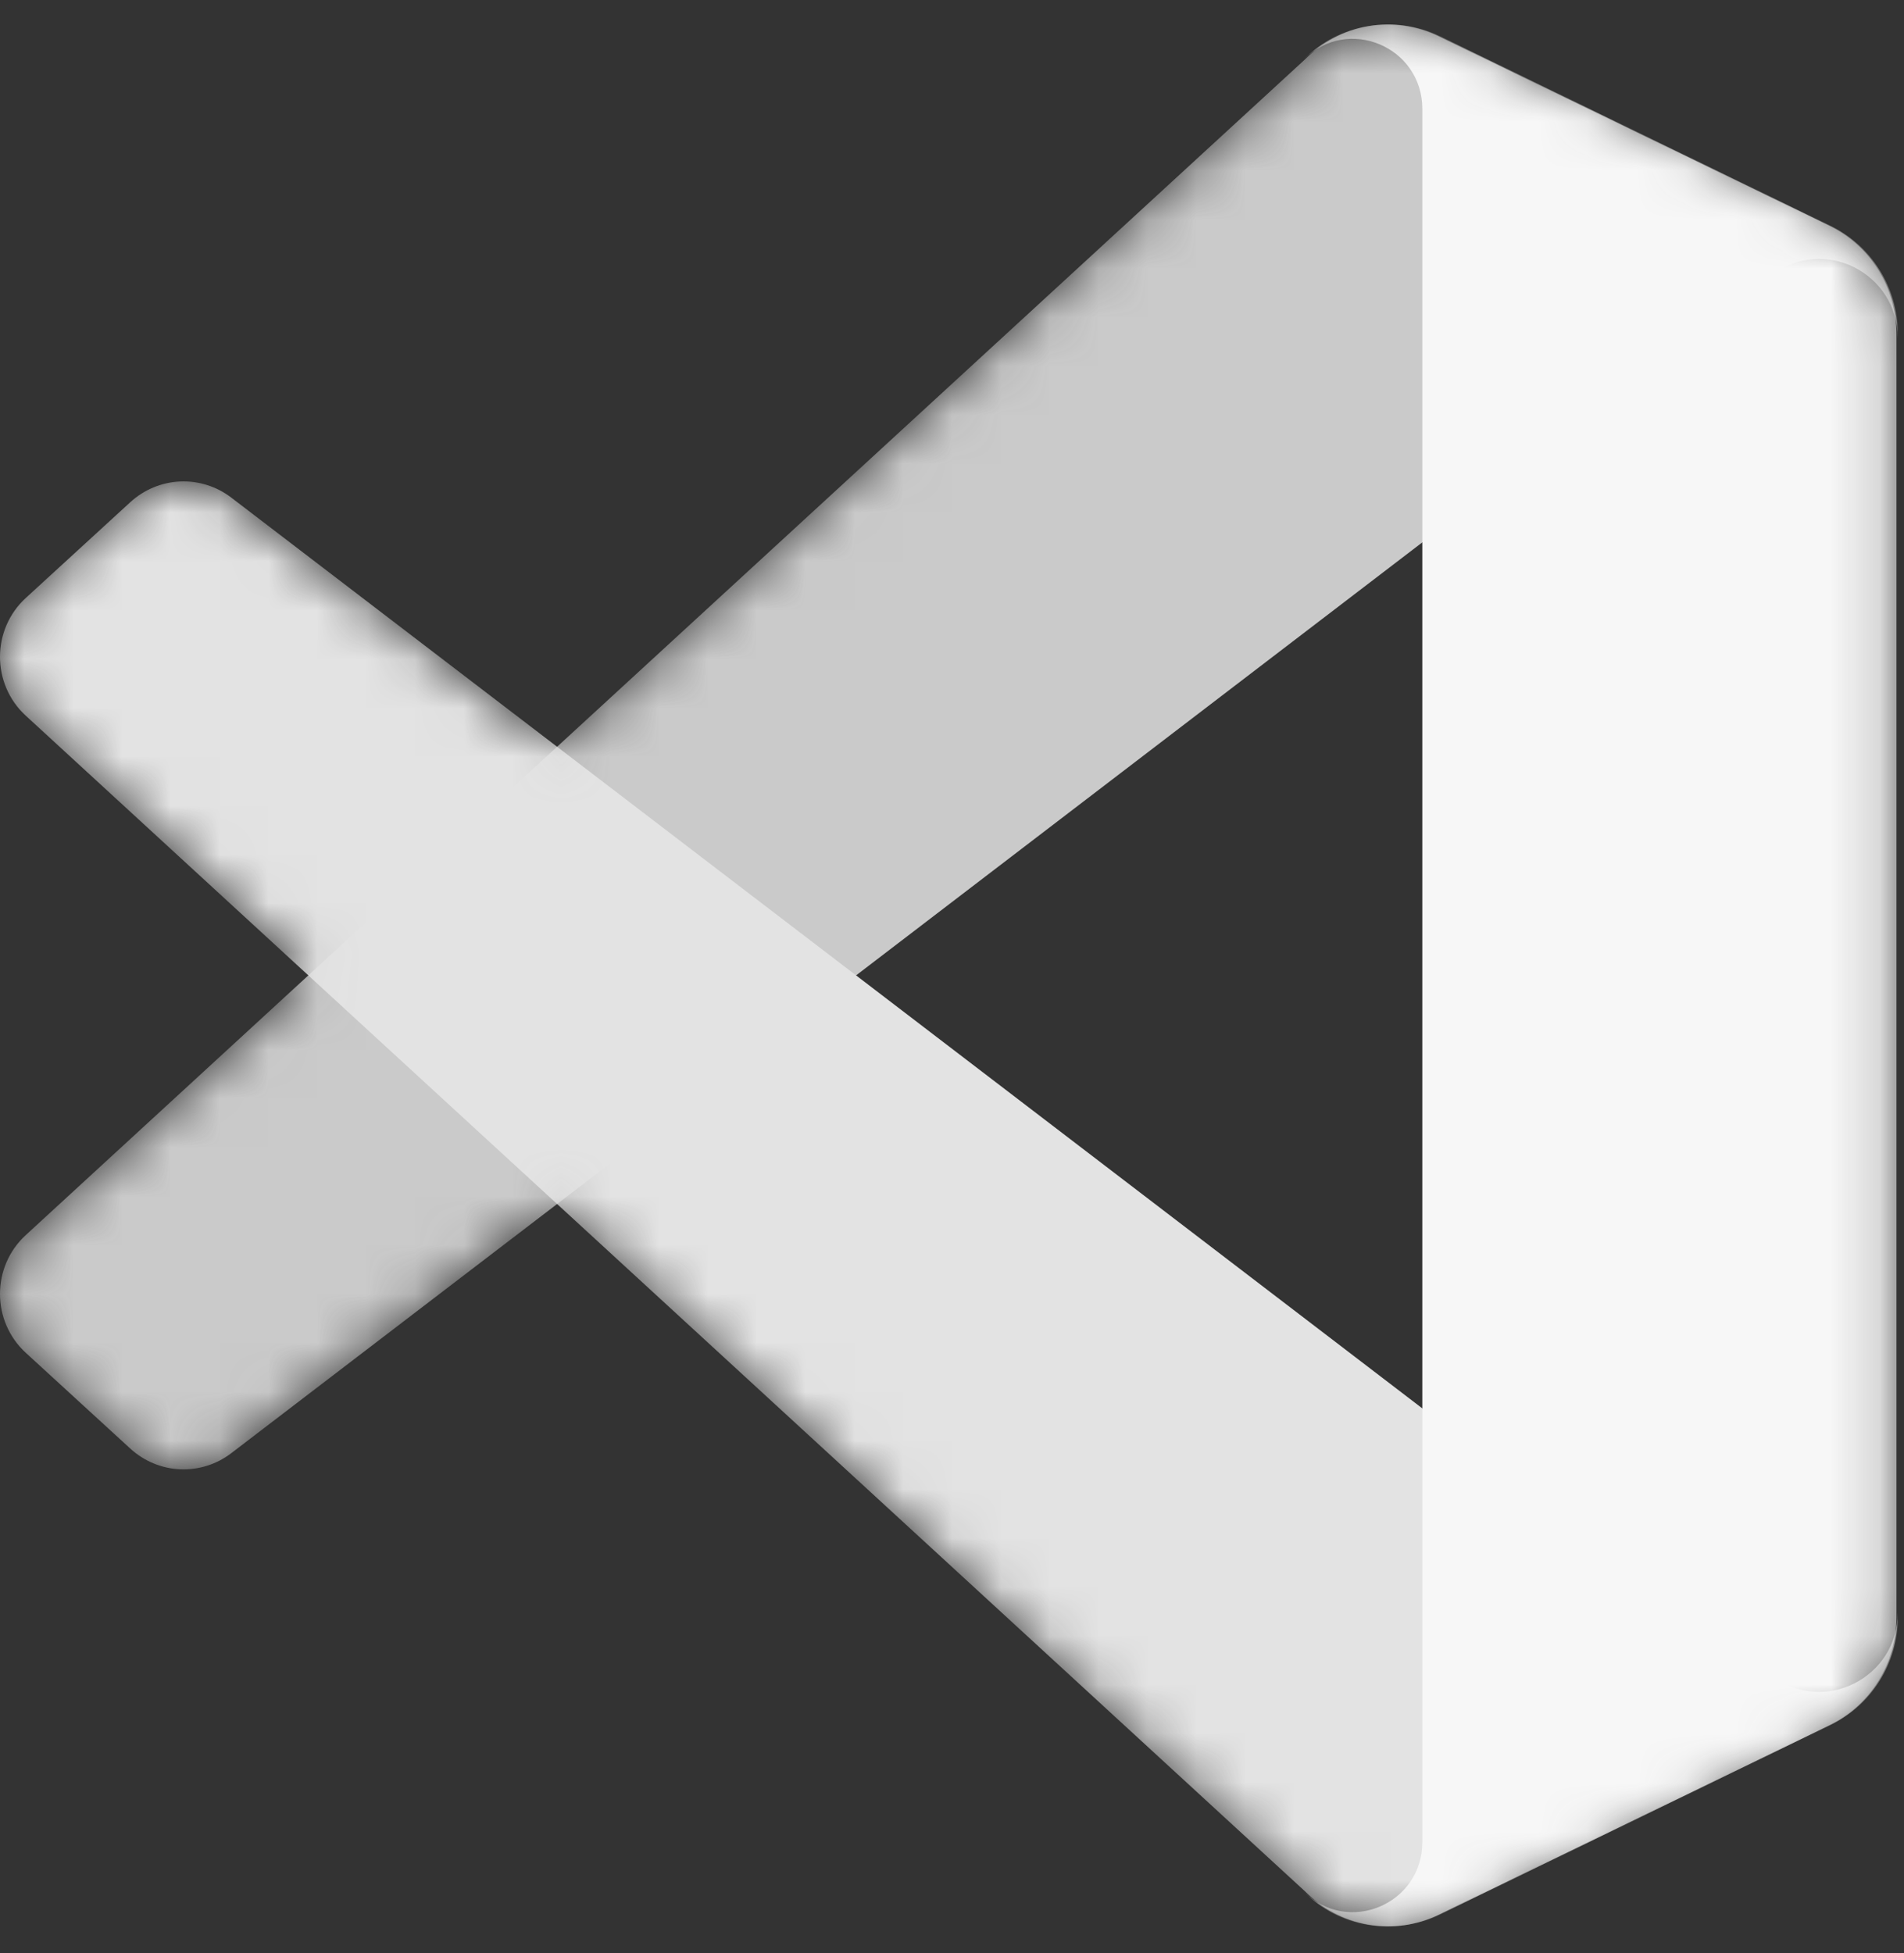 <svg width="39" height="40" viewBox="0 0 39 40" fill="none" xmlns="http://www.w3.org/2000/svg">
<rect x="0" y="0" width="39" height="40" fill="#333333" stroke="none"/>
<g clip-path="url(#clip0_739_2451)">
<mask id="mask0_739_2451" style="mask-type:luminance" maskUnits="userSpaceOnUse" x="0" y="0" width="39" height="40">
<path d="M27.548 39.286C27.857 39.408 28.188 39.464 28.519 39.451C28.851 39.438 29.176 39.357 29.475 39.212L37.473 35.333C37.885 35.133 38.233 34.82 38.476 34.43C38.719 34.04 38.848 33.588 38.848 33.127V6.826C38.848 6.365 38.719 5.914 38.476 5.524C38.233 5.134 37.885 4.821 37.473 4.621L29.475 0.742C29.023 0.523 28.515 0.45 28.021 0.535C27.526 0.62 27.07 0.858 26.716 1.215L11.404 15.294L4.734 10.192C4.434 9.962 4.062 9.845 3.685 9.862C3.308 9.879 2.948 10.028 2.669 10.284L0.53 12.246C-0.176 12.892 -0.177 14.011 0.528 14.658L6.312 19.977L0.528 25.295C-0.177 25.943 -0.176 27.061 0.53 27.708L2.669 29.669C2.948 29.925 3.308 30.075 3.685 30.091C4.062 30.108 4.434 29.992 4.734 29.762L11.404 24.659L26.716 38.738C26.952 38.977 27.236 39.164 27.548 39.286ZM29.142 11.088L17.524 19.977L29.142 28.865V11.088Z" fill="white"/>
</mask>
<g mask="url(#mask0_739_2451)">
<path d="M37.497 4.627L29.493 0.742C29.041 0.523 28.532 0.451 28.037 0.535C27.543 0.62 27.087 0.858 26.732 1.215L0.528 25.295C-0.177 25.943 -0.176 27.061 0.53 27.708L2.67 29.669C2.95 29.925 3.31 30.075 3.687 30.092C4.065 30.109 4.436 29.992 4.737 29.762L36.293 5.634C37.351 4.825 38.872 5.586 38.872 6.925V6.832C38.872 6.371 38.743 5.92 38.5 5.53C38.256 5.14 37.909 4.827 37.497 4.627Z" fill="#CACACA"/>
</g>
<mask id="mask1_739_2451" style="mask-type:luminance" maskUnits="userSpaceOnUse" x="0" y="0" width="39" height="40">
<path d="M27.548 39.286C27.857 39.408 28.188 39.464 28.519 39.451C28.851 39.438 29.176 39.357 29.475 39.212L37.473 35.333C37.885 35.133 38.233 34.82 38.476 34.43C38.719 34.04 38.848 33.588 38.848 33.127V6.826C38.848 6.365 38.719 5.914 38.476 5.524C38.233 5.134 37.885 4.821 37.473 4.621L29.475 0.742C29.023 0.523 28.515 0.45 28.021 0.535C27.526 0.62 27.07 0.858 26.716 1.215L11.404 15.294L4.734 10.192C4.434 9.962 4.062 9.845 3.685 9.862C3.308 9.879 2.948 10.028 2.669 10.284L0.53 12.246C-0.176 12.892 -0.177 14.011 0.528 14.658L6.312 19.977L0.528 25.295C-0.177 25.943 -0.176 27.061 0.53 27.708L2.669 29.669C2.948 29.925 3.308 30.075 3.685 30.091C4.062 30.108 4.434 29.992 4.734 29.762L11.404 24.659L26.716 38.738C26.952 38.977 27.236 39.164 27.548 39.286ZM29.142 11.088L17.524 19.977L29.142 28.865V11.088Z" fill="white"/>
</mask>
<g mask="url(#mask1_739_2451)">
<path d="M37.497 35.326L29.493 39.21C29.041 39.43 28.532 39.502 28.037 39.417C27.543 39.333 27.087 39.095 26.732 38.737L0.528 14.658C-0.177 14.01 -0.176 12.892 0.53 12.245L2.67 10.284C2.95 10.028 3.31 9.878 3.687 9.861C4.065 9.844 4.436 9.961 4.737 10.191L36.293 34.318C37.351 35.128 38.872 34.367 38.872 33.027V33.121C38.872 33.582 38.743 34.033 38.5 34.423C38.256 34.813 37.909 35.126 37.497 35.326Z" fill="#E3E3E3"/>
</g>
<mask id="mask2_739_2451" style="mask-type:luminance" maskUnits="userSpaceOnUse" x="0" y="0" width="39" height="40">
<path d="M27.548 39.286C27.857 39.408 28.188 39.464 28.519 39.451C28.851 39.438 29.176 39.357 29.475 39.212L37.473 35.333C37.885 35.133 38.233 34.82 38.476 34.43C38.719 34.04 38.848 33.588 38.848 33.127V6.826C38.848 6.365 38.719 5.914 38.476 5.524C38.233 5.134 37.885 4.821 37.473 4.621L29.475 0.742C29.023 0.523 28.515 0.45 28.021 0.535C27.526 0.62 27.07 0.858 26.716 1.215L11.404 15.294L4.734 10.192C4.434 9.962 4.062 9.845 3.685 9.862C3.308 9.879 2.948 10.028 2.669 10.284L0.53 12.246C-0.176 12.892 -0.177 14.011 0.528 14.658L6.312 19.977L0.528 25.295C-0.177 25.943 -0.176 27.061 0.53 27.708L2.669 29.669C2.948 29.925 3.308 30.075 3.685 30.091C4.062 30.108 4.434 29.992 4.734 29.762L11.404 24.659L26.716 38.738C26.952 38.977 27.236 39.164 27.548 39.286ZM29.142 11.088L17.524 19.977L29.142 28.865V11.088Z" fill="white"/>
</mask>
<g mask="url(#mask2_739_2451)">
<path d="M29.467 39.214C29.015 39.433 28.506 39.505 28.012 39.42C27.517 39.335 27.061 39.098 26.706 38.74C27.602 39.643 29.134 39.004 29.134 37.726V2.231C29.134 0.954 27.602 0.314 26.706 1.217C27.061 0.86 27.517 0.622 28.012 0.537C28.506 0.452 29.015 0.524 29.467 0.744L37.47 4.623C37.882 4.822 38.23 5.135 38.474 5.526C38.717 5.916 38.846 6.367 38.846 6.828V33.13C38.846 34.07 38.311 34.927 37.47 35.335L29.467 39.214Z" fill="#F7F7F7"/>
</g>
</g>
<defs>
<clipPath id="clip0_739_2451">
<rect width="39" height="39" fill="white" transform="translate(0 0.5)"/>
</clipPath>
</defs>
</svg>

